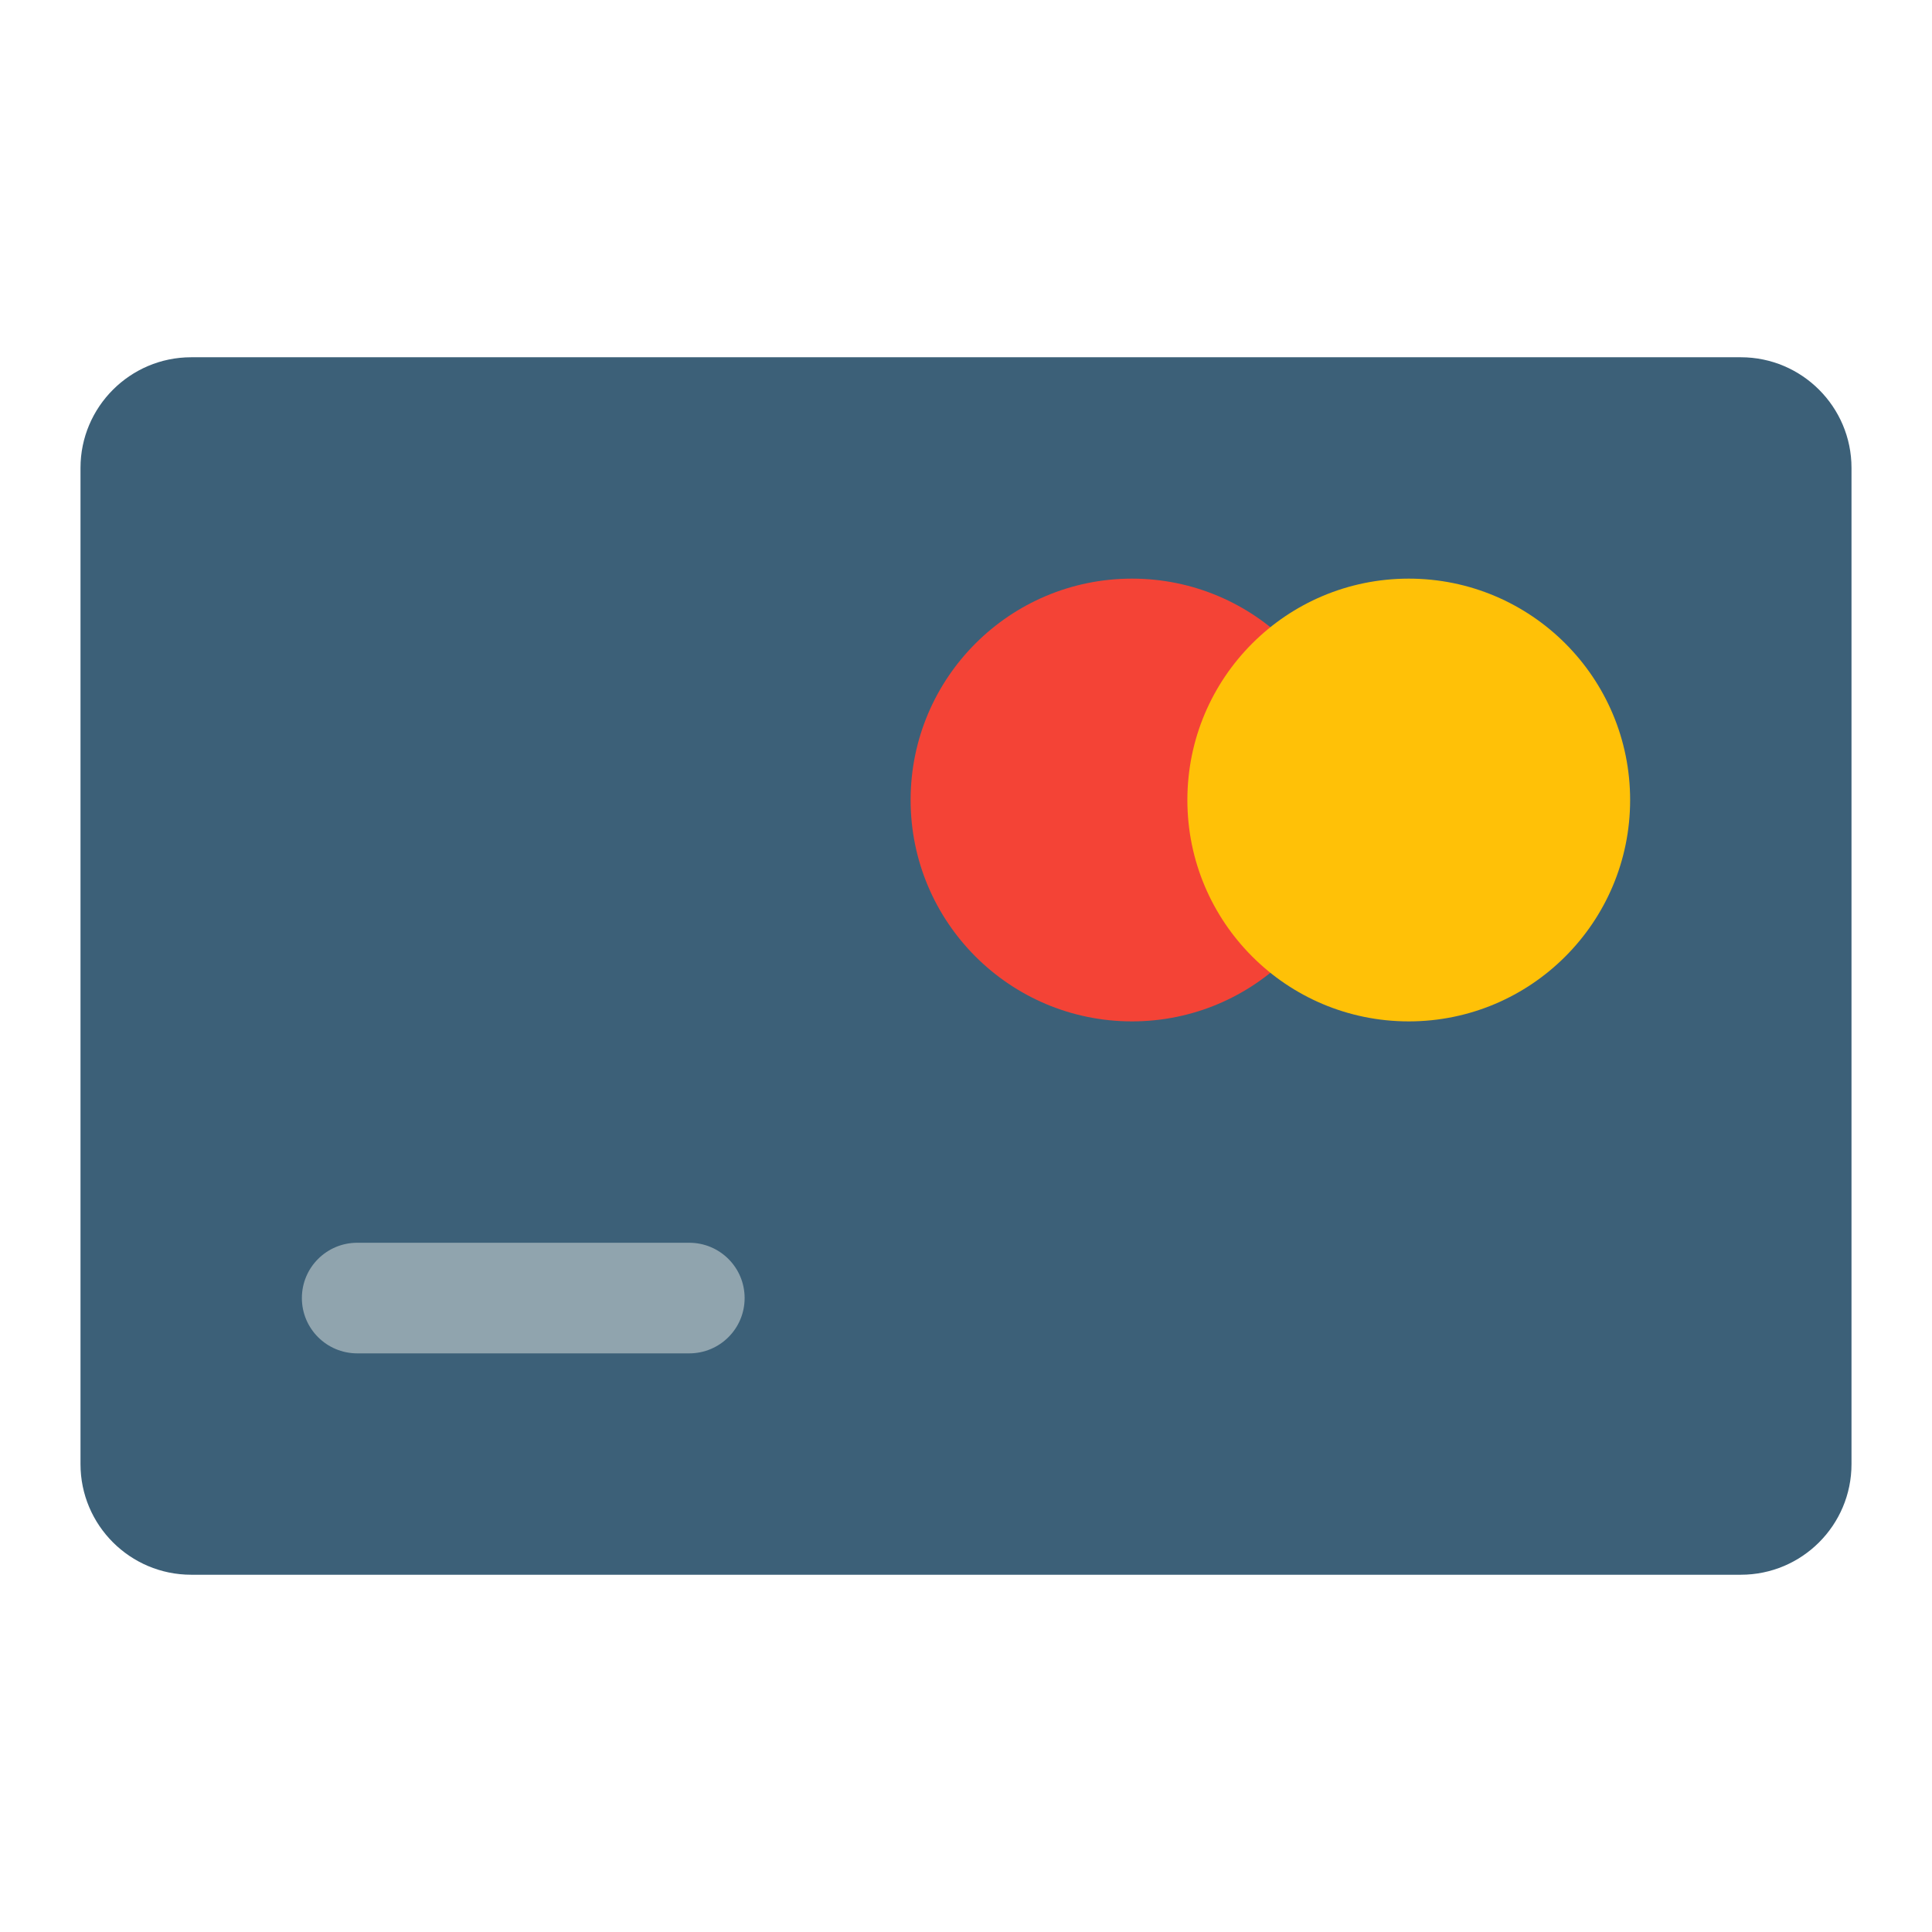 <svg width="24" height="24" viewBox="0 0 24 24" fill="none" xmlns="http://www.w3.org/2000/svg">
<path d="M21.625 4.438H2.375C1.617 4.438 1 5.055 1 5.812V18.188C1 18.947 1.617 19.562 2.375 19.562H21.625C22.384 19.562 23 18.947 23 18.188V5.812C23 5.055 22.384 4.438 21.625 4.438Z" fill="#3C6078"/>
<path d="M8.562 16.812H4.438C4.058 16.812 3.75 16.505 3.75 16.125C3.75 15.745 4.058 15.438 4.438 15.438H8.562C8.942 15.438 9.25 15.745 9.25 16.125C9.25 16.505 8.942 16.812 8.562 16.812Z" fill="#90A4AE"/>
<path d="M14.062 12.688C15.581 12.688 16.812 11.456 16.812 9.938C16.812 8.419 15.581 7.188 14.062 7.188C12.544 7.188 11.312 8.419 11.312 9.938C11.312 11.456 12.544 12.688 14.062 12.688Z" fill="#F44336"/>
<path d="M17.5 12.688C19.019 12.688 20.25 11.456 20.25 9.938C20.25 8.419 19.019 7.188 17.5 7.188C15.981 7.188 14.75 8.419 14.75 9.938C14.75 11.456 15.981 12.688 17.5 12.688Z" fill="#FFC107"/>
</svg>
